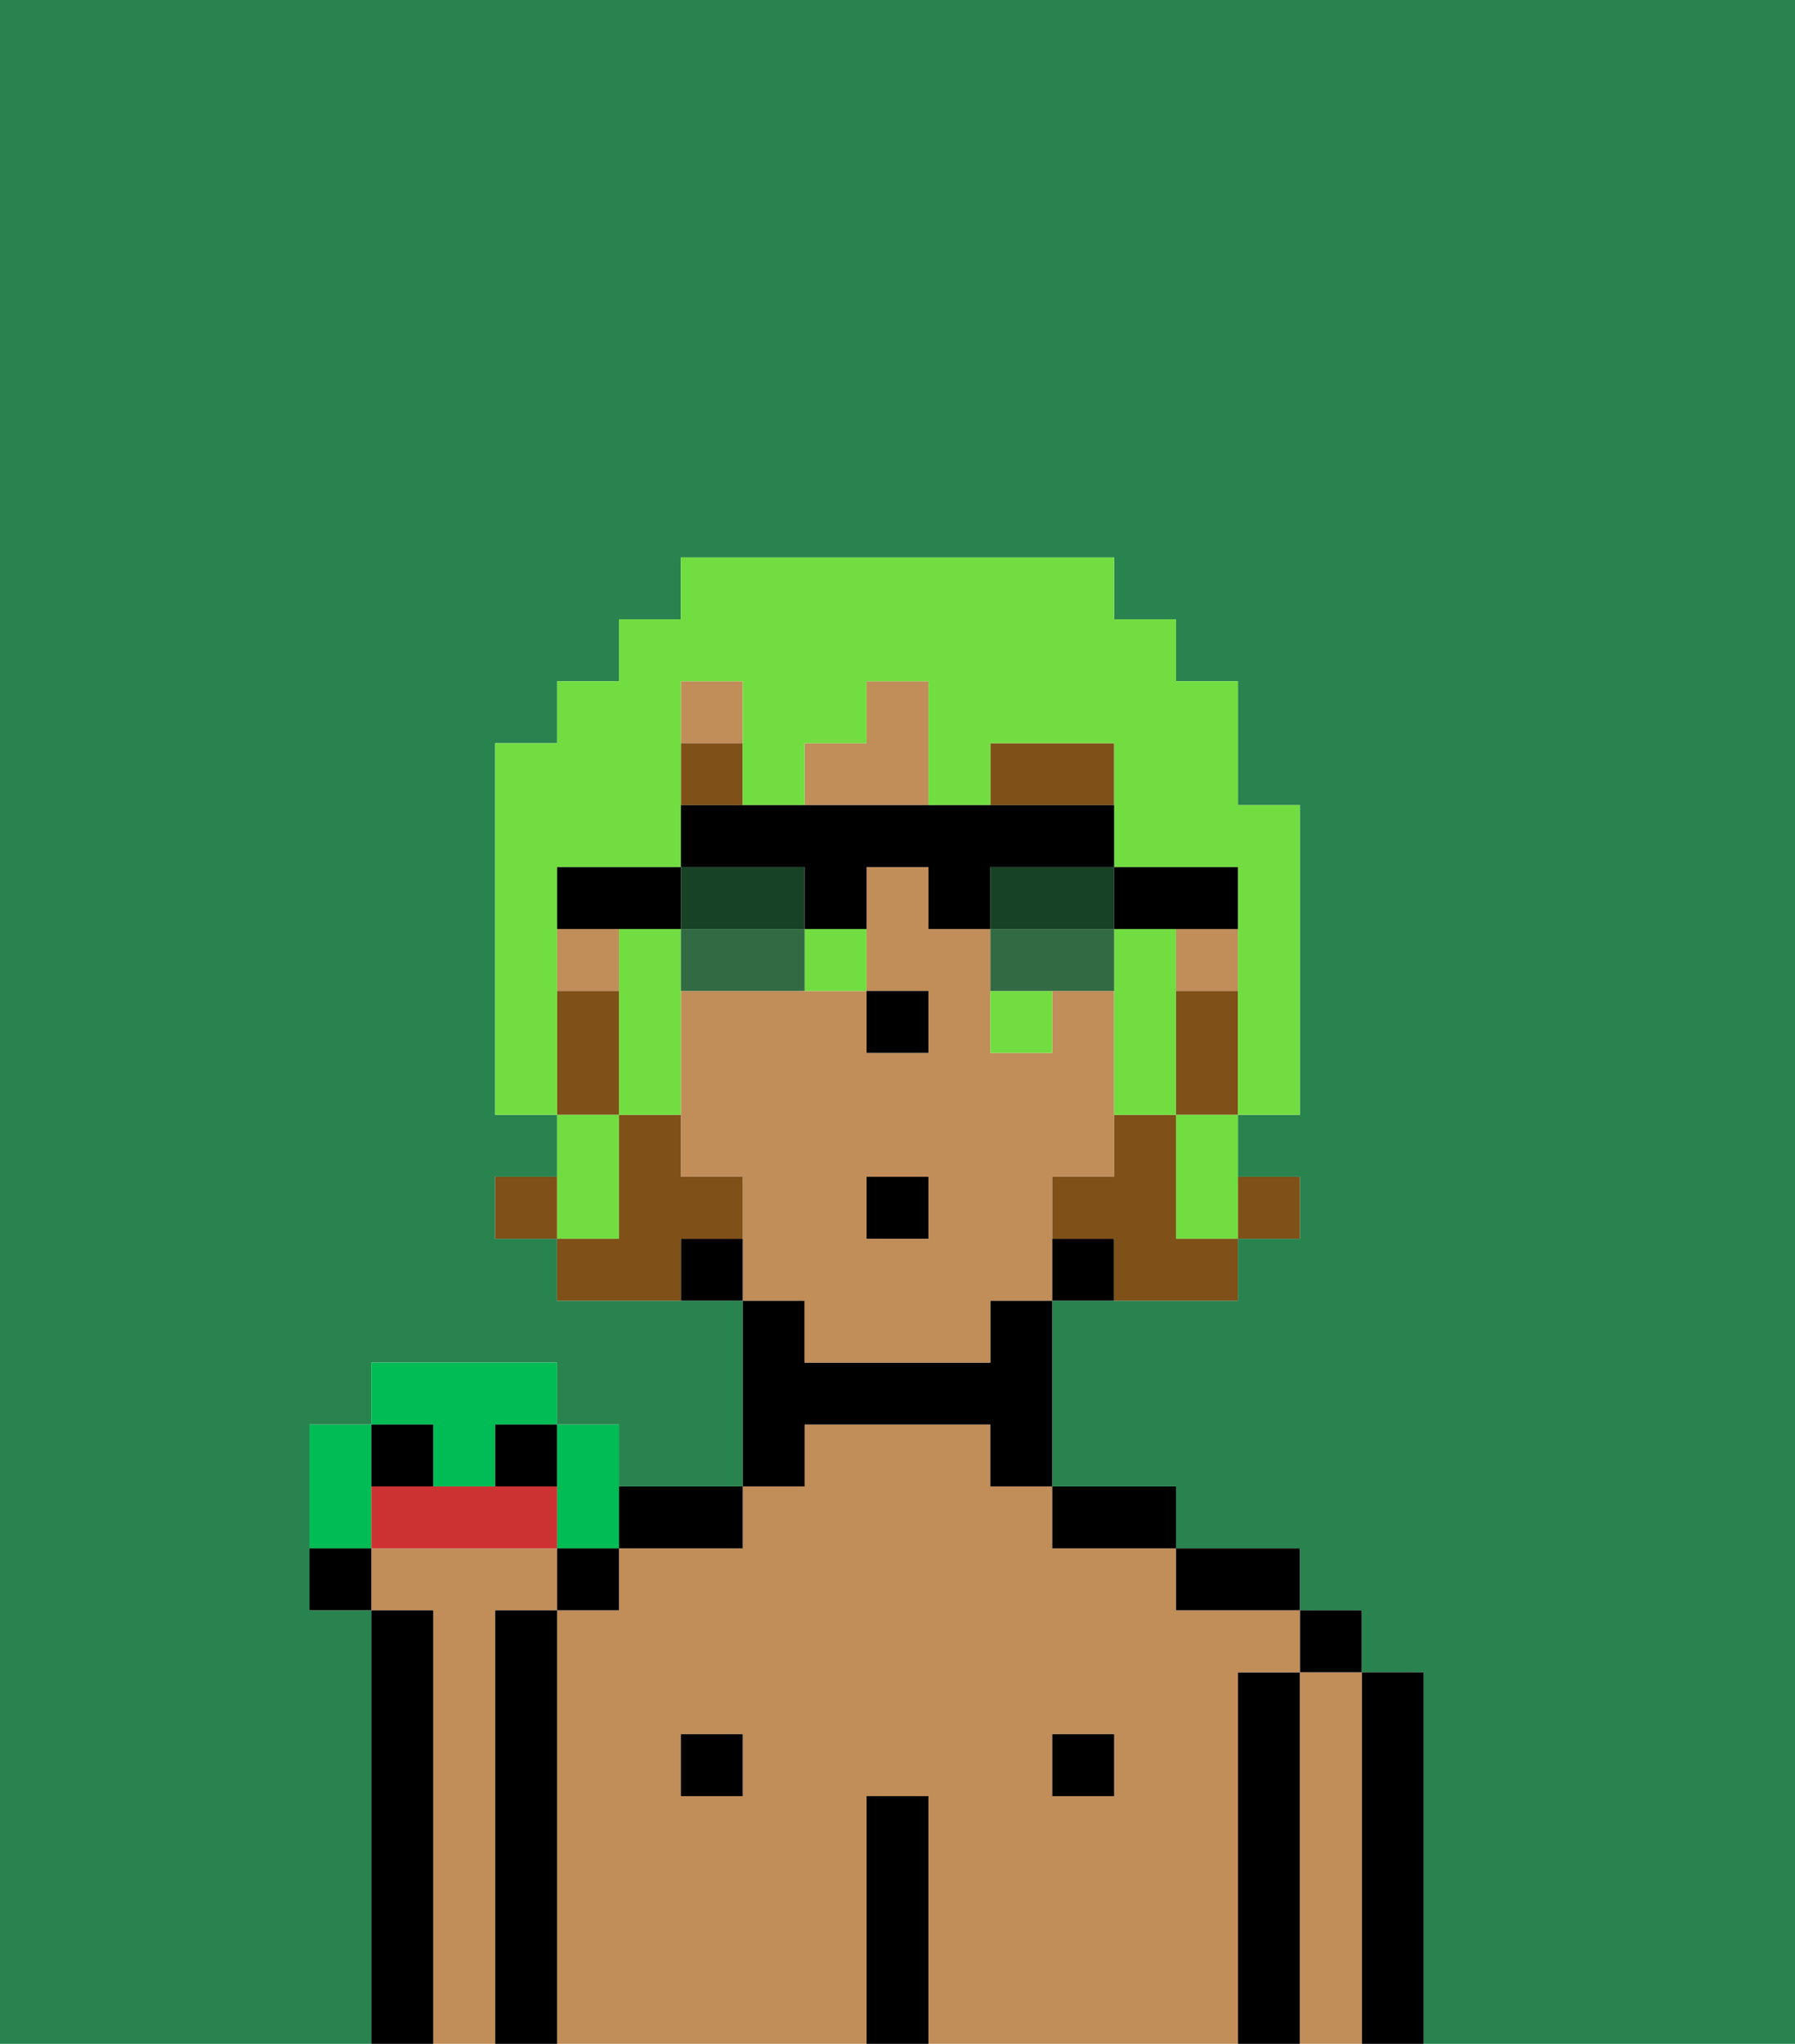 <svg xmlns="http://www.w3.org/2000/svg" viewBox="0 0 29 33"><defs><style>polygon,rect,path{shape-rendering:crispedges;}.ib39-1{fill:#29834f;}.ib39-2{fill:#c18d59;}.ib39-3{fill:#000000;}.ib39-4{fill:#7f5018;}.ib39-5{fill:#7f5018;}.ib39-6{fill:#72dd40;}.ib39-7{fill:#184226;}.ib39-8{fill:#326b43;}.ib39-9{fill:#00bc55;}.ib39-10{fill:#cc3232;}</style></defs><path class="ib39-1" d="M6,32V26H5V23H6V22H9v1h1v1h2V21H9V20H8V19H9V18H8V12H9V11h1V10h1V9h7v1h1v1h1v2h1v5H20v1h1v1H20v1H17v3h2v1h2v1h1v1h1v6h6V0H0V33H6Z"/><path class="ib39-2" d="M8,26H9V25H6v1H7v7H8V26Z"/><path class="ib39-3" d="M7,26H6v7H7V26Z"/><path class="ib39-3" d="M23,27H22v6h1V27Z"/><path class="ib39-2" d="M22,27H21v6h1V27Z"/><rect class="ib39-3" x="21" y="26" width="1" height="1"/><path class="ib39-3" d="M21,27H20v6h1V27Z"/><path class="ib39-2" d="M20,27h1V26H19V25H17V24H16V23H13v1H12v1H10v1H9v7h5V29h1v4h5V27Zm-8,2H11V28h1Zm6,0H17V28h1Z"/><path class="ib39-3" d="M20,26h1V25H19v1Z"/><rect class="ib39-3" x="17" y="28" width="1" height="1"/><path class="ib39-3" d="M18,25h1V24H17v1Z"/><path class="ib39-3" d="M15,29H14v4h1V29Z"/><path class="ib39-3" d="M13,23h3v1h1V21H16v1H13V21H12v3h1Z"/><rect class="ib39-3" x="11" y="28" width="1" height="1"/><path class="ib39-3" d="M11,25h1V24H10v1Z"/><path class="ib39-3" d="M9,26H8v7H9V26Z"/><path class="ib39-2" d="M15,11H14v1H13v1h2Z"/><rect class="ib39-2" x="9" y="15" width="1" height="1"/><rect class="ib39-2" x="19" y="15" width="1" height="1"/><path class="ib39-2" d="M13,22h3V21h1V19h1V16H17v1H16V15H15V14H14v2h1v1H14V16H11v3h1v2h1Zm1-3h1v1H14Z"/><rect class="ib39-2" x="11" y="11" width="1" height="1"/><path class="ib39-3" d="M17,20v1h1V20Z"/><path class="ib39-3" d="M11,20v1h1V20Z"/><rect class="ib39-3" x="14" y="16" width="1" height="1"/><path class="ib39-4" d="M18,12H16v1h2Z"/><rect class="ib39-4" x="11" y="12" width="1" height="1"/><rect class="ib39-5" x="20" y="19" width="1" height="1"/><path class="ib39-5" d="M19,16v2h1V16Z"/><path class="ib39-5" d="M19,19V18H18v1H17v1h1v1h2V20H19Z"/><rect class="ib39-5" x="8" y="19" width="1" height="1"/><path class="ib39-5" d="M12,20V19H11V18H10v2H9v1h2V20Z"/><path class="ib39-5" d="M10,17V16H9v2h1Z"/><rect class="ib39-3" x="14" y="19" width="1" height="1"/><path class="ib39-6" d="M9,15V14h2V11h1v2h1V12h1V11h1v2h1V12h2v2h2v4h1V13H20V11H19V10H18V9H11v1H10v1H9v1H8v6H9V15Z"/><path class="ib39-6" d="M19,17V15H18v3h1Z"/><path class="ib39-6" d="M10,15v3h1V15Z"/><path class="ib39-6" d="M10,19V18H9v2h1Z"/><path class="ib39-6" d="M13,16h1V15H13Z"/><path class="ib39-6" d="M16,17h1V16H16Z"/><polygon class="ib39-6" points="19 19 19 20 20 20 20 19 20 18 19 18 19 19"/><path class="ib39-7" d="M12,15h1V14H11v1Z"/><path class="ib39-7" d="M18,15V14H16v1h2Z"/><path class="ib39-8" d="M12,15H11v1h2V15Z"/><path class="ib39-3" d="M19,15h1V14H18v1Z"/><path class="ib39-3" d="M11,15V14H9v1h2Z"/><path class="ib39-3" d="M17,14h1V13H11v1h2v1h1V14h1v1h1V14Z"/><path class="ib39-8" d="M17,15H16v1h2V15Z"/><path class="ib39-9" d="M7,24H8V23H9V22H6v1H7Z"/><path class="ib39-9" d="M6,24V23H5v2H6Z"/><rect class="ib39-3" x="6" y="23" width="1" height="1"/><rect class="ib39-3" x="8" y="23" width="1" height="1"/><path class="ib39-9" d="M9,25h1V23H9v2Z"/><path class="ib39-10" d="M8,24H6v1H9V24Z"/><rect class="ib39-3" x="9" y="25" width="1" height="1"/><path class="ib39-3" d="M5,25v1H6V25Z"/></svg>